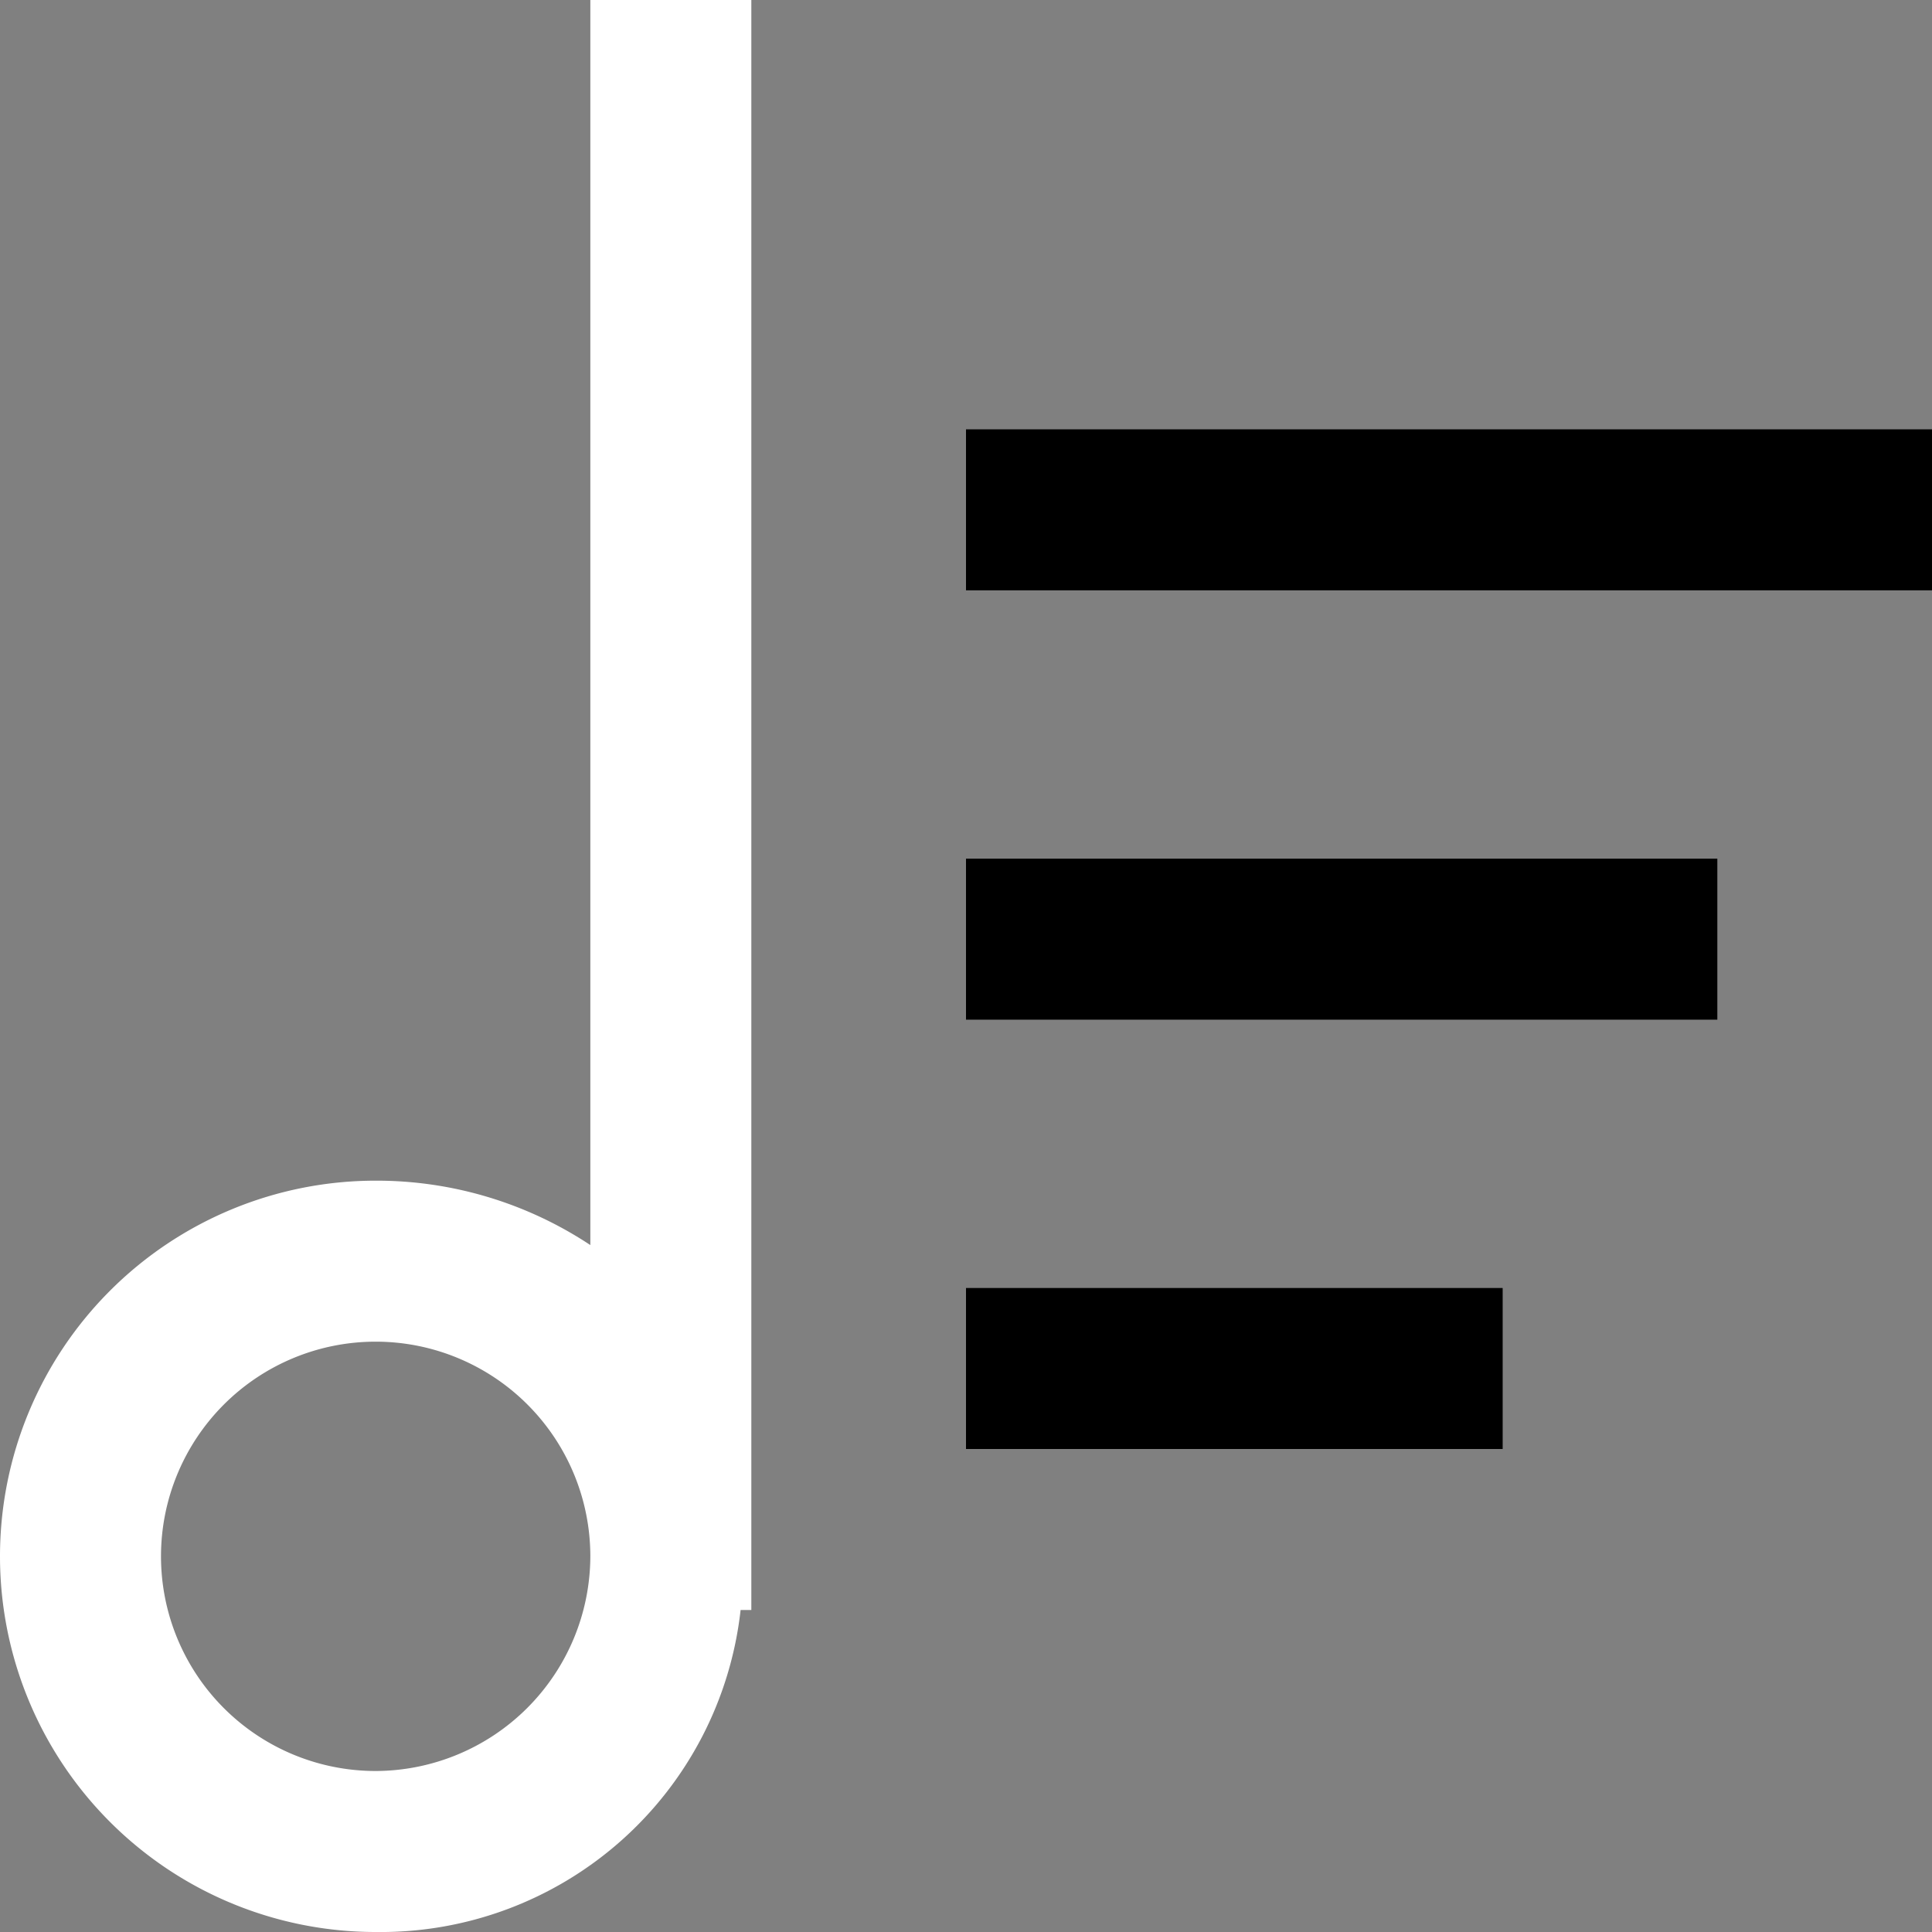 <svg id="Playlist" xmlns="http://www.w3.org/2000/svg" width="18" height="18" viewBox="0 0 18 18">
  <rect x="0" y="0" width="18" height="18" fill="#808080" stroke="none"/>
  <path id="패스_975" data-name="패스 975" d="M486.5,125.6a3.606,3.606,0,0,0-2-.6,3.5,3.5,0,0,0,0,7,3.374,3.374,0,0,0,3.4-3h.1V114h-1.5Zm-2,4.9a2,2,0,1,1,2-2A2.006,2.006,0,0,1,484.5,130.5Z" transform="translate(-481 -114)" fill="#fff"/>
  <rect id="사각형_3458" data-name="사각형 3458" width="9" height="1.5" transform="translate(9 4)" fill="current"/>
  <rect id="사각형_3459" data-name="사각형 3459" width="7" height="1.5" transform="translate(9 8)" fill="current"/>
  <rect id="사각형_3460" data-name="사각형 3460" width="5" height="1.5" transform="translate(9 12)" fill="current"/>
</svg>
